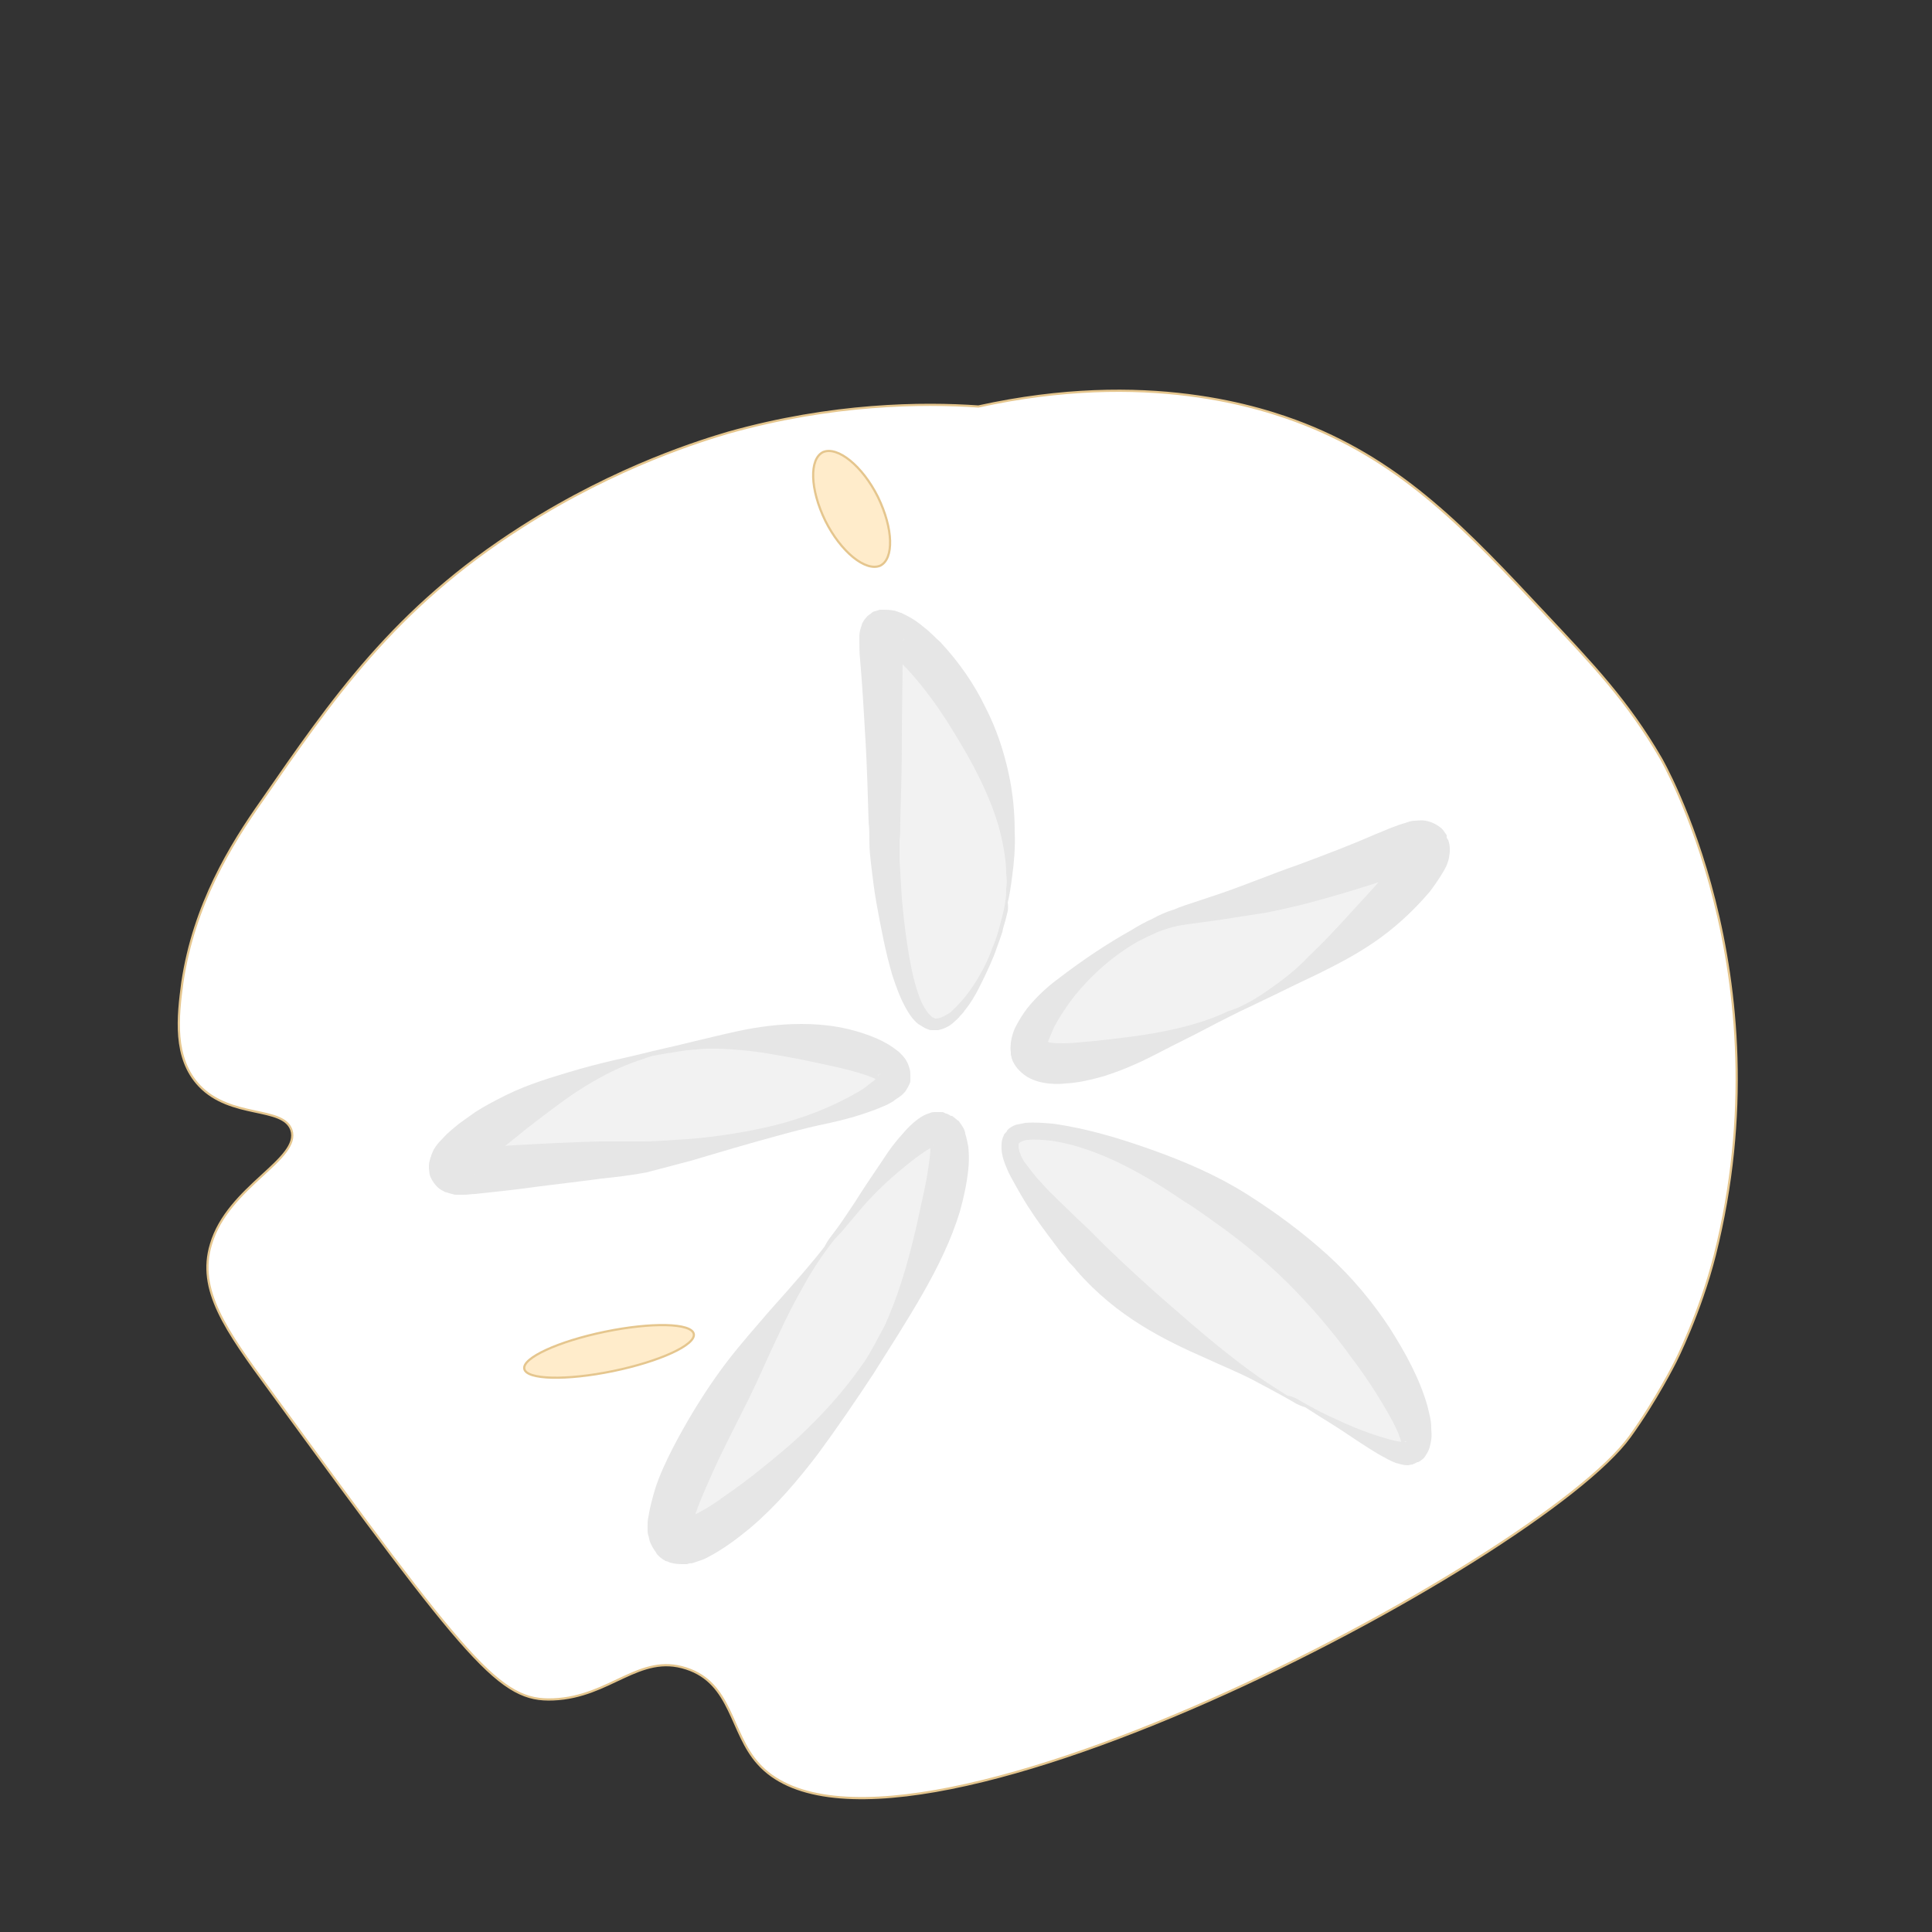 <?xml version="1.0" encoding="utf-8"?>
<!-- Generator: Adobe Illustrator 19.2.1, SVG Export Plug-In . SVG Version: 6.00 Build 0)  -->
<svg version="1.1" id="Layer_1" xmlns="http://www.w3.org/2000/svg" xmlns:xlink="http://www.w3.org/1999/xlink" x="0px" y="0px"
	 viewBox="0 0 250 250" style="enable-background:new 0 0 250 250;" xml:space="preserve">
<rect x="0" y="0" width="250" height="250" fill="#333333" stroke="none"/>
<style type="text/css">
	.st0{fill:#FFFFFF;stroke:#E5C68E;stroke-width:0.285;stroke-miterlimit:10;}
	.st1{fill:#F2F2F2;}
	.st2{fill:#E6E6E6;}
	.st3{fill:#FFECCB;stroke:#E5C68E;stroke-width:0.285;stroke-miterlimit:10;}
</style>
<path class="st0" d="M33.9,103.6c9-13,17.1-24.9,33.6-35.4C80,60.2,91.2,56.9,94.2,56c13.5-3.8,25.2-3.9,32.4-3.4
	c21.8-4.8,36.6,0.1,42.2,2.3c12.9,5.1,21,13.7,31.2,24.6c6.1,6.5,10.6,11.2,14.9,18.6c0,0,16.2,27.7,7,64.3
	c-1.9,7.5-5.1,13.8-5.1,13.8s-2.5,5-5.9,9.7c-11.6,16.1-96.2,61-112.8,42.3c-3.6-4-3.4-10.4-9.3-12.3c-6.1-2-9.8,3.7-17.2,4
	c-6.9,0.3-10.7-4.4-36.6-39.9c-5.8-7.9-9.5-13.1-7.7-19c2.2-7.5,11.7-11,10.4-14.8c-1.1-3.1-7.8-1.4-11.9-5.7
	c-3.4-3.6-2.8-8.9-2.2-13.4C25.1,117.1,29.8,109.4,33.9,103.6z"/>
<g>
	<path class="st1" d="M107.6,160.4c4.5-6,11.6-15.3,14.1-14.3c2.9,1.1-0.3,15.3-7,27.1c-8.9,15.6-24.4,28.1-27.5,26.2
		C83.5,197.1,96.7,174.8,107.6,160.4z"/>
	<path class="st2" d="M107.3,160.3c0,0,0.3-0.4,0.9-1.2c0.6-0.8,1.4-2,2.4-3.5c1-1.6,2.2-3.4,3.7-5.6c0.7-1.1,1.5-2.2,2.6-3.4
		c0.5-0.6,1.1-1.2,1.9-1.8c0.4-0.3,0.9-0.6,1.6-0.8c0.2-0.1,0.4-0.1,0.6-0.1c0.2,0,0.5,0,0.8,0c0.1,0,0.3,0,0.4,0.1l0.2,0.1l0.1,0
		c-0.2-0.1,0.4,0.2,0.4,0.2c0.1,0.1,0.1,0.1,0.3,0.1c0.3,0.2,0.6,0.5,0.9,0.7c0.1,0.2,0.3,0.4,0.4,0.6c0.2,0.3,0.4,0.7,0.4,1
		c0.2,0.6,0.3,1.2,0.4,1.7c0.1,1,0.1,2,0,2.9c-0.2,1.9-0.6,3.7-1.1,5.5c-1.1,3.6-2.8,7.1-4.8,10.6c-2,3.5-4.2,6.9-6.4,10.4
		c-2.3,3.5-4.7,7-7.2,10.4c-2.6,3.4-5.4,6.7-8.7,9.5c-1.7,1.4-3.4,2.7-5.5,3.8c-0.5,0.3-1.2,0.5-1.8,0.7c-0.2,0.1-0.4,0.1-0.6,0.1
		l-0.3,0.1l-0.4,0c-0.5,0-1.1,0-1.8-0.2c-0.2-0.1-0.4-0.2-0.6-0.2l-0.1-0.1c-0.2-0.2,0.3,0.3-0.6-0.4l-0.1-0.1l-0.1-0.1l-0.1-0.1
		c0,0,0,0-0.1-0.1l-0.1-0.2c-0.3-0.4-0.6-0.9-0.8-1.4c-0.1-0.3-0.1-0.5-0.2-0.8c-0.1-0.3-0.1-0.5-0.1-0.7c0-0.2,0-0.4,0-0.6
		c0-0.3,0-0.7,0.1-1.1c0.2-1.3,0.5-2.3,0.8-3.4c0.3-1,0.7-2,1.1-2.9c0.8-1.8,1.7-3.5,2.6-5.1c1.8-3.2,3.7-6.1,5.6-8.6
		c1.9-2.5,3.9-4.7,5.6-6.7c1.7-1.9,3.2-3.6,4.4-5c1.2-1.4,2.1-2.5,2.7-3.3C107,160.7,107.3,160.3,107.3,160.3z M107.8,160.6
		c0,0-0.3,0.4-0.9,1.2c-0.6,0.8-1.4,2-2.3,3.5c-0.9,1.6-2,3.5-3.1,5.8c-1.1,2.3-2.3,4.9-3.6,7.8c-1.3,2.8-2.9,5.8-4.4,8.9
		c-0.8,1.6-1.5,3.2-2.2,4.8c-0.7,1.6-1.4,3.3-1.7,4.7l-0.1,0.4c0,0,0,0.1,0,0.1c0,0,0,0.1,0,0c0,0,0-0.1,0-0.1
		c-0.1-0.2-0.2-0.5-0.5-0.7l-0.1-0.1c0,0-0.1,0,0,0l0.1,0.1l0.1,0.1l0.1,0.1l-0.5-0.4l-0.1,0c-0.1,0-0.2-0.1-0.2-0.1
		c-0.6-0.1-0.4,0-0.2-0.1c0.3-0.1,0.6-0.2,1-0.3c1.5-0.6,3.2-1.7,4.7-2.8c1.6-1.1,3.2-2.3,4.8-3.6c1.6-1.3,3.2-2.6,4.7-4
		c3-2.8,5.8-5.9,8.1-9.2c0.6-0.8,1.1-1.7,1.6-2.6l0.7-1.3l0.7-1.3c0.8-1.8,1.5-3.6,2.1-5.5c1.2-3.7,2-7.3,2.7-10.6
		c0.4-1.7,0.7-3.3,0.9-4.8c0.1-0.7,0.2-1.5,0.2-2c0-0.3,0-0.6,0-0.7c0-0.1,0-0.1,0-0.1c0,0,0,0.1,0.1,0.1c0.1,0.1,0.3,0.3,0.4,0.3
		c0,0-0.1-0.1-0.2-0.1c-0.1,0,0.5,0.3,0.3,0.1l0,0l0.1,0c0.1,0,0.1,0,0.2,0c0.1,0,0.1,0,0.2,0c0,0,0,0,0,0c0,0-0.3,0-0.5,0.1
		c-0.5,0.2-1.1,0.5-1.6,0.9c-1.1,0.7-2.1,1.6-3.1,2.4c-1.9,1.6-3.5,3.2-4.7,4.6c-1.2,1.4-2.1,2.5-2.7,3.2
		C108.1,160.2,107.8,160.6,107.8,160.6z"/>
</g>
<g>
	<path class="st1" d="M167.6,181.3c-13.8-8-20.8-12.2-27.6-19.6c-4.6-5.1-11-12.2-9.1-14.5c3.2-3.8,29,4.8,43.6,22.8
		c5.3,6.6,10.5,16.1,8.2,17.9C182,188.4,180.4,188.7,167.6,181.3z"/>
	<path class="st2" d="M167.5,181.5c0,0-0.5-0.3-1.4-0.8c-0.9-0.5-2.2-1.2-3.9-2.1c-1.7-0.9-3.9-1.8-6.3-2.9
		c-2.5-1.1-5.3-2.4-8.2-4.2c-2.9-1.8-5.8-4.1-8.4-7.1c-0.3-0.4-0.6-0.7-1-1.1c-0.3-0.4-0.6-0.8-0.9-1.1c-0.6-0.8-1.2-1.6-1.8-2.4
		c-1.2-1.6-2.4-3.3-3.5-5.2c-0.5-0.9-1.1-1.9-1.6-2.9c-0.4-1-1-2.1-0.9-3.6c0-0.4,0.1-0.8,0.3-1.2c0-0.1,0.1-0.2,0.2-0.3l0.1-0.1
		c-0.1,0.1,0.2-0.2,0.1-0.2l0,0l0.3-0.3c0.3-0.2,0.8-0.5,1.1-0.5l0.5-0.1l0.5-0.1c1.2-0.1,2.3,0,3.5,0.1c4.4,0.6,8.7,1.9,12.9,3.4
		c4.2,1.5,8.4,3.3,12.2,5.7c3.8,2.4,7.3,5,10.5,7.9c3.2,2.9,5.9,6.2,8,9.4c2.1,3.3,3.9,6.6,4.9,10.1c0.2,0.9,0.5,1.8,0.5,2.8
		c0,0.5,0.1,1,0,1.6c-0.1,0.6-0.2,1.3-0.7,2c-0.2,0.4-0.6,0.7-1,0.9l-0.1,0l-0.2,0.1c-0.1,0.1-0.3,0.1-0.4,0.2
		c-0.2,0-0.5,0.1-0.6,0.1c-0.8,0-1.1-0.2-1.6-0.3c-0.8-0.3-1.4-0.7-2-1c-2.4-1.4-4.3-2.8-5.9-3.8c-1.6-1-2.9-1.8-3.8-2.4
		C167.9,181.8,167.5,181.5,167.5,181.5z M167.8,181c0,0,0.5,0.3,1.4,0.8c0.9,0.5,2.2,1.2,4,2c1.7,0.8,3.9,1.7,6.4,2.4
		c0.6,0.2,1.3,0.3,1.8,0.4c0.3,0,0.6,0,0.6-0.1c0,0-0.1,0-0.1,0c0,0-0.1,0-0.2,0.1c0,0-0.1,0-0.1,0.1c0,0,0,0,0,0
		c-0.1,0-0.2,0.1-0.2,0.1c-0.1,0.1-0.1,0-0.1-0.2c0-0.2-0.1-0.4-0.2-0.7c-0.2-0.6-0.5-1.2-0.8-1.8c-1.4-2.6-3.2-5.5-5.4-8.4
		c-2.1-2.9-4.5-5.8-7.2-8.6c-2.7-2.8-5.8-5.5-9.2-8c-1.7-1.2-3.4-2.5-5.2-3.6c-1.8-1.2-3.6-2.4-5.4-3.4c-3.7-2.1-7.8-3.9-11.9-4.5
		c-1-0.1-2.1-0.2-3-0.1c-0.5,0-0.9,0.3-1,0.3l-0.3,0.3l0,0c0,0,0.2-0.2,0.1-0.1l0,0c0,0,0,0,0,0.1c0,0.1,0,0.2,0,0.4
		c0.1,0.7,0.5,1.6,1.1,2.3c0.6,0.8,1.2,1.6,1.9,2.3c1.3,1.5,2.8,2.8,4.2,4.2c0.7,0.7,1.4,1.3,2.1,2c0.7,0.7,1.3,1.3,2,2
		c2.6,2.5,5.1,4.8,7.5,6.9c2.4,2.1,4.7,4.1,6.8,5.8c2.1,1.7,3.9,3.1,5.5,4.2c1.6,1.1,2.9,1.9,3.7,2.4
		C167.3,180.7,167.8,181,167.8,181z"/>
</g>
<g>
	<path class="st1" d="M160.3,130.7c-10.2,5-24.7,9.1-26.8,5.9c-1.9-2.9,5.9-11.8,15.1-16.4c4.7-2.3,6.1-1.7,16.6-4.7
		c14-4.1,18.5-7.2,19.4-6C186.1,111.3,175.3,123.3,160.3,130.7z"/>
	<path class="st2" d="M160.4,130.9c0,0-0.4,0.2-1.2,0.6c-0.8,0.4-2,1-3.5,1.8c-1.5,0.8-3.4,1.7-5.5,2.8c-2.1,1.1-4.6,2.3-7.5,3.2
		c-1.5,0.4-3,0.8-4.8,0.9c-0.9,0.1-1.8,0.1-2.9-0.1c-0.6-0.1-1.2-0.3-1.8-0.6c-0.6-0.3-1.5-1-2-1.9l-0.1-0.2
		c-0.1-0.1-0.1-0.3-0.2-0.5c0-0.2-0.1-0.3-0.1-0.5c0-0.1,0-0.2,0-0.3c-0.1-0.5,0-0.8,0-1.2c0.1-0.7,0.3-1.3,0.5-1.8
		c0.5-1,1-1.8,1.6-2.6c1.2-1.5,2.6-2.8,4.1-3.9c3-2.3,6.1-4.4,9.5-6.3c0.8-0.5,1.7-1,2.6-1.4c0.9-0.5,1.8-0.9,2.8-1.2
		c0.9-0.4,1.9-0.7,2.8-1l2.7-0.9c3.6-1.2,7.1-2.7,10.6-3.9c3.5-1.3,6.9-2.6,10.1-4c0.8-0.3,1.6-0.7,2.5-1c0.5-0.2,0.9-0.3,1.5-0.5
		c0.3-0.1,0.6-0.2,1-0.2c0.4,0,1-0.2,2.1,0.2c0.2,0.1,0.5,0.2,0.8,0.4c0.3,0.2,0.6,0.4,0.8,0.7c0,0,0.7,1,0.4,0.6l0,0l0,0.1l0,0.1
		c0,0.1,0.1,0.3,0.2,0.4c0.1,0.3,0.2,0.7,0.2,1l0,0.2l0,0.1l0,0.2c0,0.3-0.1,0.6-0.1,0.8c-0.2,0.9-0.5,1.4-0.8,1.9
		c-0.6,1-1.1,1.7-1.7,2.5c-2.4,2.8-4.8,4.9-7.3,6.6c-2.5,1.7-4.9,2.9-7.1,4c-2.1,1-4,1.9-5.6,2.7
		C162.1,130.1,160.4,130.9,160.4,130.9z M160.2,130.4c0,0,0.4-0.2,1.2-0.6c0.8-0.4,1.9-1.1,3.3-2.1c1.4-1,3-2.2,4.6-3.9
		c1.7-1.6,3.5-3.5,5.4-5.6c1.9-2.1,4-4.2,5.7-6.6c0.4-0.6,0.8-1.2,1.1-1.7c0.1-0.2,0.2-0.5,0.2-0.4c0,0,0,0.1,0,0.2l0,0.3
		c0,0.2,0.1,0.5,0.2,0.7c0,0.1,0.1,0.3,0.1,0.3l0-0.1l0-0.1l0,0c-0.3-0.4,0.4,0.5,0.3,0.5c0.1,0.2,0.4,0.4,0.5,0.5
		c0.2,0.1,0.4,0.2,0.5,0.3c0.7,0.2,0.7,0.1,0.8,0.1c0,0-0.1,0-0.3,0.1c-0.3,0.1-0.6,0.2-1,0.3c-0.8,0.3-1.6,0.6-2.5,0.9
		c-3.4,1.2-7.1,2.3-10.8,3.3c-1.9,0.5-3.7,0.9-5.7,1.3c-1.9,0.3-3.9,0.6-5.8,0.9c-1.9,0.3-3.9,0.5-5.6,0.8c-0.9,0.2-1.8,0.5-2.6,0.8
		c-0.9,0.4-1.7,0.8-2.5,1.2c-3.2,1.8-6,4.3-8.2,7c-1.1,1.4-2,2.8-2.7,4.1c-0.3,0.7-0.6,1.4-0.8,1.9c-0.1,0.3-0.1,0.5-0.1,0.6
		c0,0,0,0.1,0,0c0,0,0,0,0,0c0-0.1,0-0.1,0-0.2c0-0.1,0-0.1-0.1-0.2l0.1,0.1c-0.1-0.2-0.3-0.3-0.2-0.3c0,0,0.1,0,0.2,0
		c0.1,0,0.2,0,0.3,0.1c0.5,0.1,1.1,0.1,1.8,0.1c1.3,0,2.7-0.2,4.1-0.3c2.7-0.3,5.3-0.6,7.6-1c2.3-0.4,4.3-0.9,5.9-1.4
		c1.6-0.5,2.8-1,3.6-1.4C159.7,130.6,160.2,130.4,160.2,130.4z"/>
</g>
<g>
	<path class="st1" d="M130.1,117.8c-1.5,7.2-6.2,15-9.3,14.6c-4.8-0.6-6.2-19.9-6.3-21.3c-0.2-2.3-0.1-2.6-0.1-9.1
		c-0.1-18.2-0.9-20.2,0.1-20.6C117.8,80.2,134.1,99,130.1,117.8z"/>
	<path class="st2" d="M130.4,117.9c0,0-0.1,0.4-0.3,1.2c-0.1,0.4-0.3,0.9-0.4,1.5c-0.2,0.6-0.4,1.2-0.7,2c-0.5,1.5-1.3,3.2-2.3,5.2
		c-0.5,1-1.1,2-1.9,3c-0.2,0.3-0.4,0.5-0.6,0.7c-0.2,0.3-0.5,0.5-0.7,0.7c-0.5,0.5-1.2,0.9-2.1,1.1l-0.4,0l-0.2,0l-0.1,0l0,0
		c0.1,0-0.2,0-0.1,0c-0.2,0-0.3,0-0.5-0.1c-0.6-0.2-0.9-0.5-1.3-0.7c-0.7-0.6-1.1-1.2-1.5-1.9c-0.8-1.4-1.3-2.8-1.8-4.3
		c-0.9-3-1.5-6.2-2.1-9.5c-0.3-1.7-0.5-3.4-0.7-5.1c-0.1-0.9-0.2-1.8-0.2-2.7c0-0.9,0-1.7-0.1-2.6c-0.1-3.5-0.2-7-0.4-10.5
		c-0.2-3.5-0.4-7-0.7-10.5c-0.1-0.9-0.1-1.7-0.1-2.9c0-0.3,0-0.7,0.2-1.3c0.1-0.2,0.1-0.4,0.2-0.6c0.1-0.2,0.3-0.5,0.5-0.7
		c0.2-0.3,0.5-0.4,0.7-0.6c0.1-0.1,0.3-0.2,0.4-0.2c0,0,1-0.3,0.6-0.2l0,0l0.2,0l0.1,0l0,0l0.2,0c0.4,0,0.8,0,1.3,0.1
		c0.3,0,0.3,0.1,0.4,0.1l0.3,0.1c0.2,0.1,0.4,0.1,0.5,0.2c1.3,0.6,2.1,1.2,2.8,1.8c0.8,0.6,1.4,1.3,2.1,1.9c2.5,2.7,4.4,5.5,5.8,8.4
		c1.5,2.9,2.4,5.8,3,8.5c0.6,2.7,0.8,5.3,0.8,7.5c0.1,2.2-0.1,4.2-0.3,5.7c-0.2,1.6-0.4,2.8-0.6,3.6
		C130.5,117.4,130.4,117.9,130.4,117.9L130.4,117.9z M129.9,117.7c0,0,0.1-0.4,0.2-1.2c0.1-0.4,0.1-0.9,0.1-1.5c0.1-0.6,0.1-1.3,0-2
		c0-1.5-0.3-3.4-0.8-5.4c-0.5-2-1.4-4.3-2.5-6.6c-1.1-2.3-2.5-4.7-4-7.1c-1.5-2.4-3.3-4.9-5.3-7.1c-0.5-0.5-1-1.1-1.5-1.5
		c-0.5-0.5-1.1-0.9-1.4-1c-0.1,0,0,0,0,0c0,0,0,0,0,0c0,0,0,0,0.1,0c0.2,0,0.4,0,0.6,0l0.1,0l0,0l-0.1,0l-0.2,0l0,0
		c-0.5,0.1,0.6-0.2,0.5-0.2c0.1,0,0.2-0.1,0.3-0.1c0.2-0.1,0.3-0.2,0.5-0.4c0.1-0.1,0.1-0.2,0.2-0.3c0.1-0.1,0.1-0.2,0.1-0.2
		c0.1-0.1,0.1-0.2,0.1-0.3c0.1-0.2,0-0.2,0-0.1c-0.1,0.5-0.1,1.5-0.1,2.3c0,3.5-0.1,7-0.1,10.6c0,3.6-0.1,7.1-0.2,10.6
		c0,0.9,0,1.7-0.1,2.6c0,0.8,0,1.6,0,2.5c0.1,1.7,0.2,3.3,0.3,5c0.3,3.3,0.7,6.4,1.3,9.3c0.3,1.4,0.7,2.8,1.2,4
		c0.3,0.6,0.6,1.1,0.9,1.5c0.1,0.1,0.2,0.2,0.3,0.3c0.1,0.1,0.1,0.1,0.2,0.2c0.1,0.1,0.3,0.1,0.4,0.2c0,0-0.2,0-0.1,0l0,0l0,0l0.1,0
		l0.1,0c0.4,0,0.9-0.2,1.4-0.5c0.2-0.1,0.5-0.3,0.7-0.5c0.2-0.2,0.4-0.4,0.6-0.6c0.8-0.8,1.5-1.7,2.1-2.6c1.2-1.8,2-3.5,2.5-4.9
		c0.6-1.4,0.9-2.6,1.1-3.4C129.8,118.2,129.9,117.7,129.9,117.7L129.9,117.7z"/>
</g>
<g>
	<path class="st1" d="M84.6,136.3c15.6-4,31.3-0.4,31.2,3c-0.1,3.8-20.4,8.8-31.3,10.3c-3.2,0.4-1.7,0-17.6,1.5
		c-6.6,0.6-8.1,0.8-8.3,0.1C58.1,149,70.7,139.8,84.6,136.3z"/>
	<path class="st2" d="M84.5,136c0,0,0.5-0.1,1.3-0.3c0.9-0.2,2.2-0.5,3.8-0.9c1.7-0.4,3.7-0.9,6-1.4c2.4-0.5,5.1-0.9,8.1-0.9
		c3,0,6.3,0.4,9.8,1.9c0.9,0.4,1.8,0.9,2.8,1.7c0.5,0.5,1.1,1,1.4,2.2c0.1,0.3,0.1,0.6,0.1,0.9c0-0.3,0,0.5,0,0.4l0,0l0,0.1l0,0.2
		c0,0.3-0.6,1.3-0.7,1.4c-0.1,0.1-0.3,0.3-0.4,0.4l-0.4,0.3c-0.3,0.2-0.5,0.3-0.7,0.5c-0.5,0.3-0.9,0.5-1.4,0.7
		c-0.9,0.4-1.8,0.7-2.7,1c-1.8,0.6-3.6,1-5.5,1.4c-1.8,0.4-3.7,0.9-5.5,1.4c-3.7,1-7.4,2.1-11.1,3.2c-1.9,0.5-3.8,1-5.7,1.5
		c-2.1,0.4-3.9,0.6-5.8,0.8c-3.7,0.5-7.4,0.9-11,1.4c-1.8,0.2-3.5,0.4-5.4,0.6c-0.5,0-0.9,0.1-1.5,0.1c-0.3,0-0.6,0-0.9,0
		c-0.2,0-0.3,0-0.6-0.1c-0.1,0-0.3-0.1-0.4-0.1c-0.2-0.1-0.4-0.1-0.6-0.2c-0.2-0.1-0.6-0.3-0.9-0.6c-0.3-0.3-0.6-0.7-0.8-1.1
		c-0.1-0.2-0.2-0.4-0.2-0.6c0,0.4-0.1-0.9-0.1-0.7l0,0l0-0.2c0-0.2,0-0.5,0.1-0.8c0-0.1,0.1-0.3,0.1-0.4l0.1-0.2l0-0.1
		c0.1-0.2,0.2-0.5,0.3-0.7c0.4-0.7,0.8-1.1,1.2-1.5c0.7-0.8,1.4-1.3,2.1-1.9c0.7-0.5,1.4-1,2.1-1.5c1.4-0.9,2.8-1.6,4.2-2.3
		c2.7-1.3,5.4-2.1,7.7-2.8c2.3-0.7,4.3-1.2,6-1.6C82.6,136.5,84.5,136,84.5,136z M84.6,136.6c0,0-0.5,0.1-1.3,0.4
		c-0.9,0.3-2.1,0.7-3.6,1.4c-1.5,0.7-3.3,1.7-5.3,3c-1.9,1.3-4,2.9-6.2,4.6c-1.1,0.9-2.2,1.8-3.4,2.7c-1.1,0.9-2.3,1.9-3.1,2.9
		c-0.2,0.2-0.3,0.4-0.4,0.5c0,0,0-0.1,0.1-0.1l0.1-0.2c0-0.1,0.1-0.2,0.1-0.3c0-0.2,0-0.4,0-0.5l0,0.2l0,0c0,0.2-0.1-1-0.1-0.7
		c0-0.2-0.1-0.3-0.2-0.5c-0.1-0.3-0.4-0.6-0.6-0.8c-0.2-0.2-0.4-0.3-0.6-0.4c-0.1-0.1-0.2-0.1-0.3-0.1c0,0-0.1,0-0.1,0
		c-0.1,0,0,0,0,0c0.1,0,0.2,0,0.4,0c0.3,0,0.7,0,1.1-0.1c1.6-0.1,3.4-0.3,5.2-0.4c3.6-0.2,7.3-0.4,11.2-0.5c1,0,1.9,0,2.9,0
		c1,0,1.9,0,2.8,0c1.8,0,3.8-0.2,5.7-0.3c3.8-0.3,7.6-0.9,11.3-1.8c3.6-0.9,7.2-2.3,10.2-4c0.8-0.4,1.5-0.9,2.1-1.4
		c0.6-0.4,1.2-1,1.3-1.3l0,0c0,0-0.1,0.1-0.1,0.1c0,0.1,0,0.1-0.1,0.2c0,0,0,0.1,0,0.1c0,0,0,0,0-0.1l0-0.2l0-0.1l0,0
		c0-0.1-0.1,0.6,0,0.4c0,0.1,0,0.2,0,0.3c0.1,0.4,0.1,0.2-0.1,0.2c-0.3-0.2-1-0.5-1.6-0.7c-2.7-0.9-5.6-1.4-8.3-2
		c-2.7-0.5-5.3-1-7.6-1.2c-2.3-0.2-4.4-0.3-6-0.1c-1.7,0.1-3,0.4-3.8,0.5C85.1,136.5,84.6,136.6,84.6,136.6z"/>
</g>
<ellipse transform="matrix(0.979 -0.202 0.202 0.979 -33.763 19.582)" class="st3" cx="78.9" cy="174.9" rx="11.2" ry="2.6"/>
<path class="st3" d="M106.8,67.4c-2-4.1-2.1-8-0.3-8.9c1.9-0.8,5.1,1.8,7.1,5.8c2,4.1,2.1,8,0.3,8.9C112,74,108.8,71.4,106.8,67.4z"
	/>
</svg>
